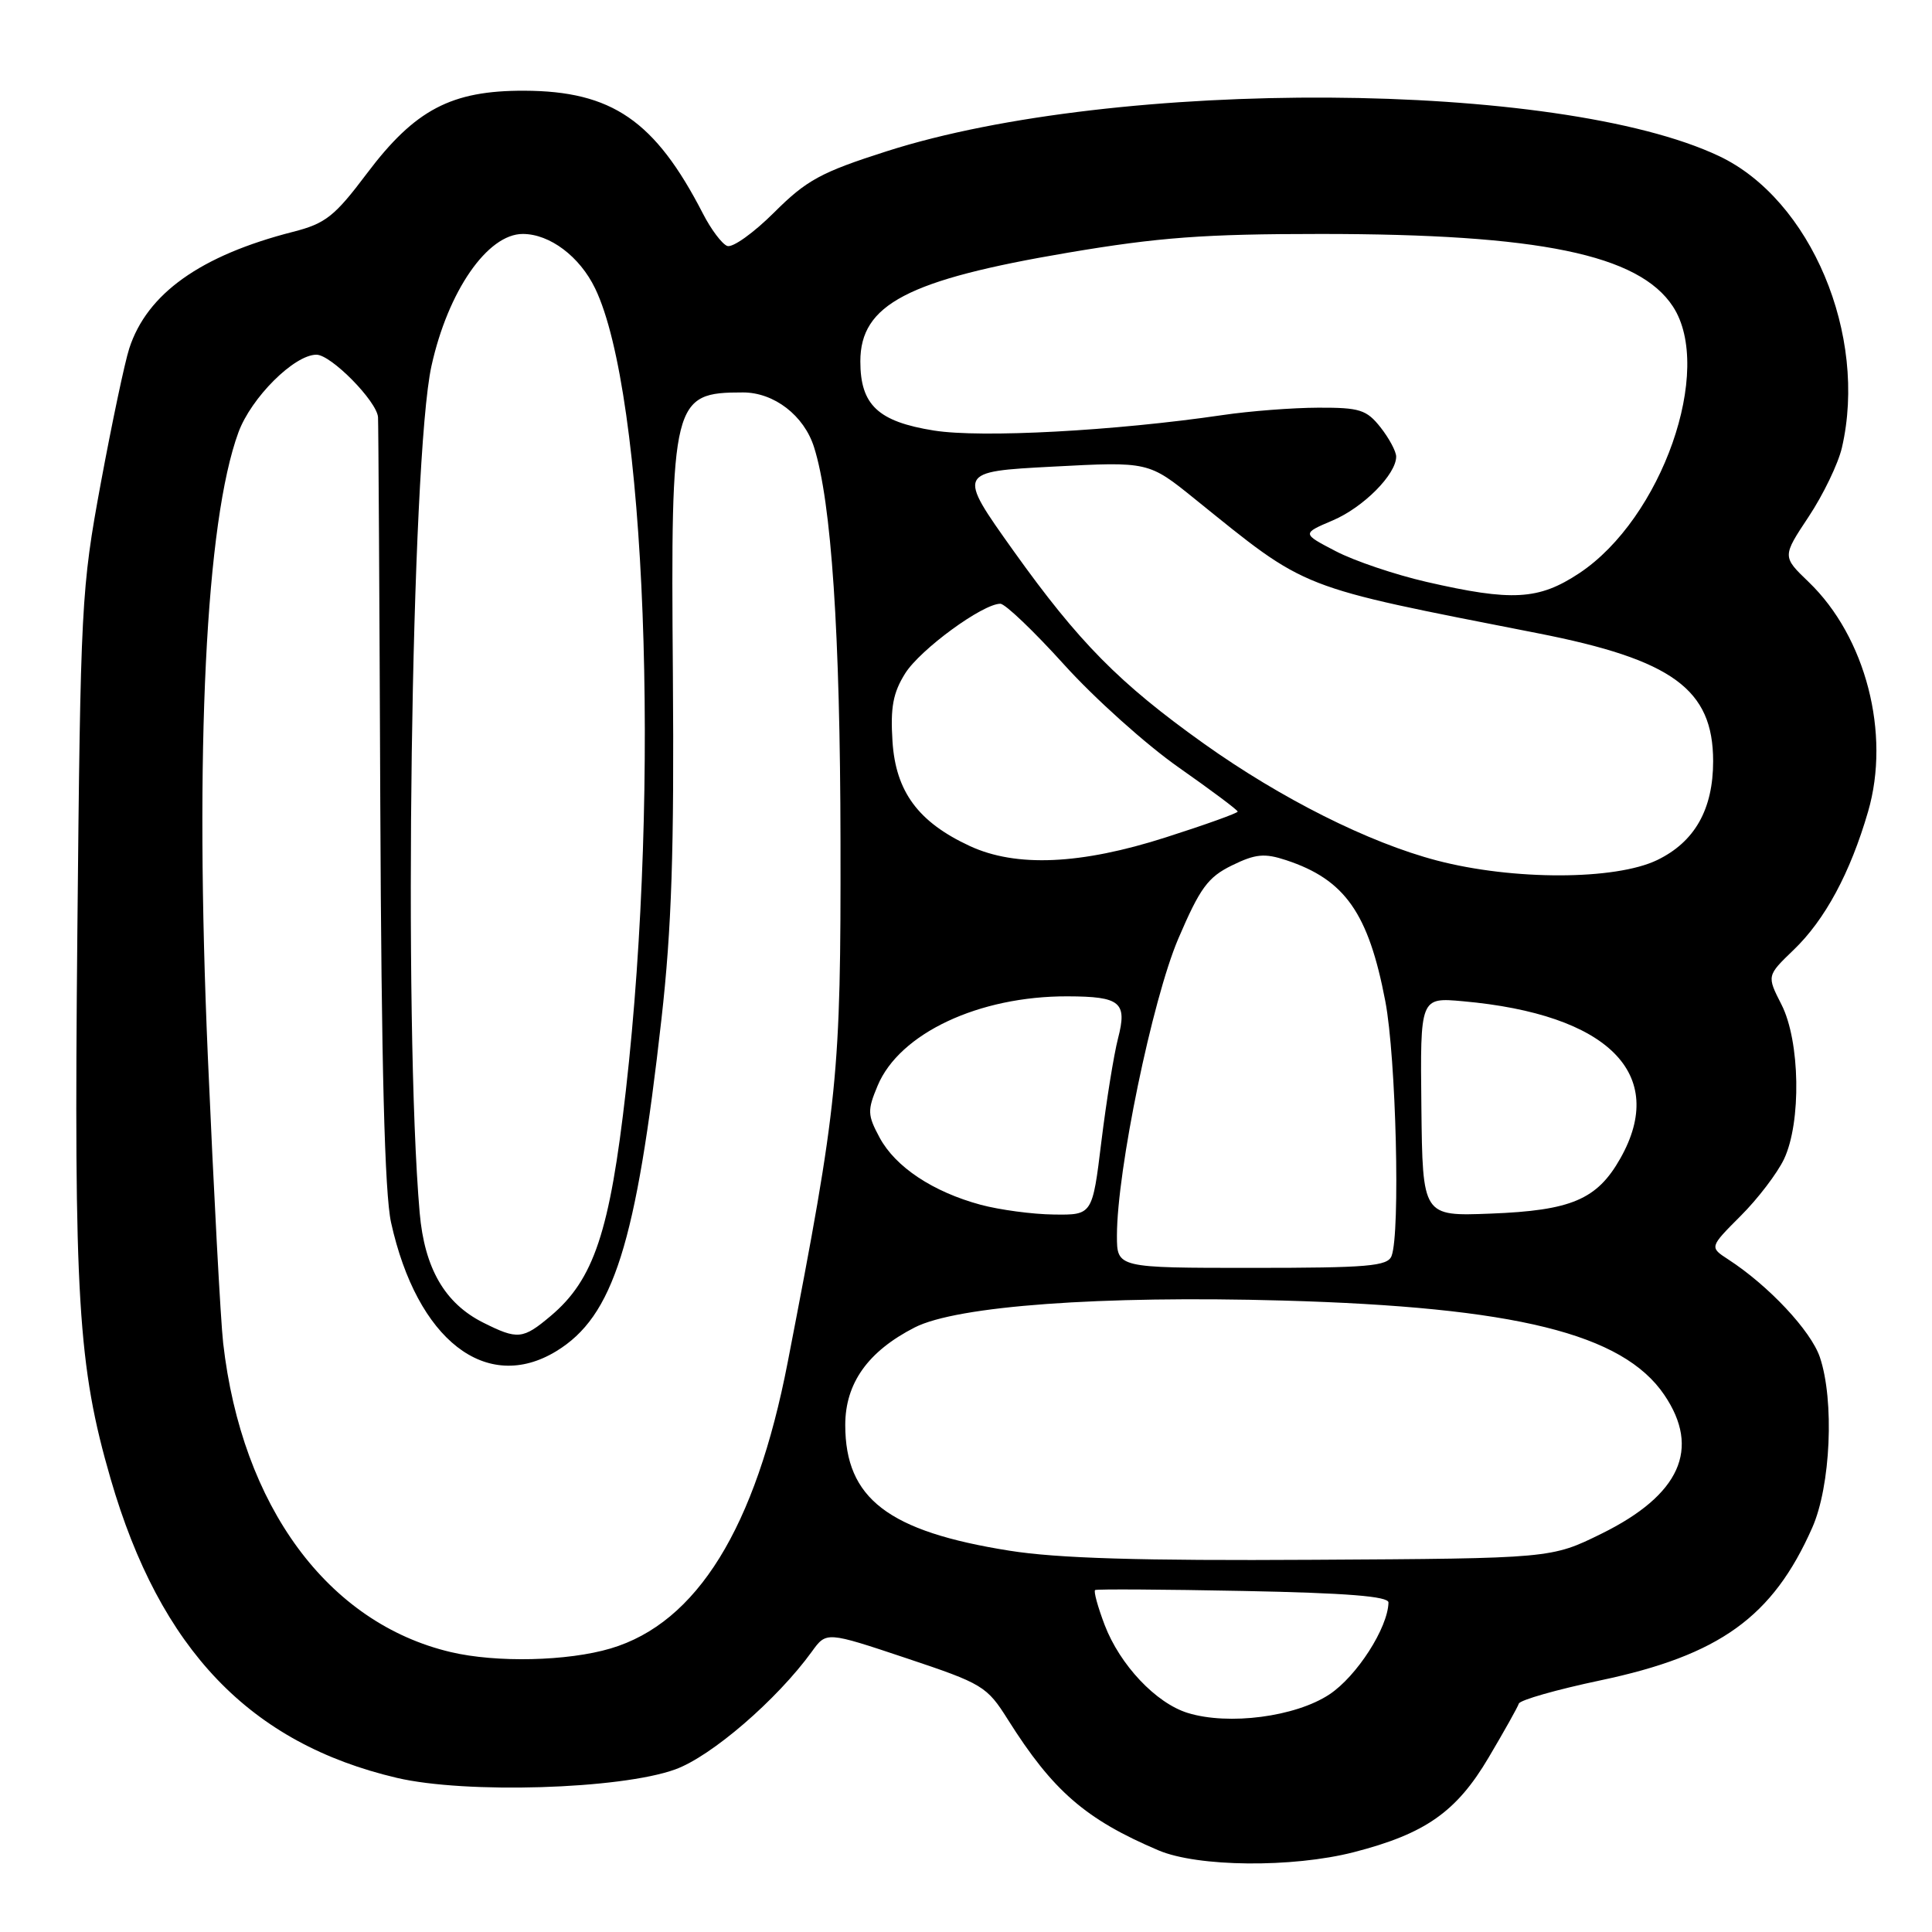<?xml version="1.0" encoding="UTF-8" standalone="no"?>
<!DOCTYPE svg PUBLIC "-//W3C//DTD SVG 1.1//EN" "http://www.w3.org/Graphics/SVG/1.1/DTD/svg11.dtd" >
<svg xmlns="http://www.w3.org/2000/svg" xmlns:xlink="http://www.w3.org/1999/xlink" version="1.1" viewBox="0 0 256 256">
 <g >
 <path fill="currentColor"
d=" M 179.36 245.43 C 188.85 242.99 192.98 240.10 197.24 232.90 C 199.29 229.44 201.10 226.21 201.25 225.74 C 201.41 225.26 206.27 223.88 212.05 222.66 C 227.86 219.33 234.90 214.26 240.13 202.43 C 242.58 196.91 243.08 185.57 241.14 179.83 C 239.95 176.33 234.35 170.35 229.00 166.88 C 226.51 165.26 226.51 165.26 230.64 161.12 C 232.92 158.85 235.50 155.46 236.39 153.59 C 238.70 148.72 238.53 137.95 236.05 133.10 C 234.11 129.29 234.11 129.29 237.64 125.89 C 241.82 121.89 245.17 115.66 247.53 107.54 C 250.54 97.20 247.22 84.39 239.66 77.12 C 236.15 73.75 236.15 73.75 239.66 68.46 C 241.59 65.55 243.57 61.44 244.06 59.33 C 247.52 44.43 239.94 26.43 227.78 20.68 C 206.53 10.63 147.97 10.29 117.50 20.04 C 108.77 22.83 106.88 23.86 102.57 28.16 C 99.86 30.86 97.07 32.86 96.36 32.59 C 95.66 32.32 94.21 30.39 93.14 28.30 C 86.80 15.98 81.09 12.06 69.46 12.02 C 59.80 11.99 54.99 14.52 48.62 22.98 C 44.33 28.68 43.14 29.62 38.82 30.72 C 26.56 33.86 19.49 38.90 17.13 46.16 C 16.53 48.00 14.84 56.02 13.36 64.00 C 10.77 78.04 10.67 79.92 10.25 123.50 C 9.78 172.12 10.32 180.99 14.66 195.96 C 21.22 218.58 33.13 231.01 52.60 235.58 C 61.70 237.71 82.20 237.09 89.46 234.46 C 94.26 232.73 102.96 225.22 107.58 218.84 C 109.50 216.18 109.50 216.18 120.07 219.71 C 130.22 223.10 130.76 223.42 133.56 227.87 C 139.51 237.31 143.84 241.07 153.50 245.18 C 158.69 247.39 171.22 247.51 179.36 245.43 Z  M 157.37 226.97 C 153.17 225.67 148.40 220.62 146.37 215.31 C 145.46 212.91 144.89 210.84 145.11 210.69 C 145.32 210.55 154.16 210.60 164.75 210.81 C 178.45 211.08 183.99 211.52 183.98 212.34 C 183.91 215.69 179.78 222.12 176.15 224.52 C 171.66 227.49 162.80 228.65 157.37 226.97 Z  M 59.73 218.91 C 43.44 215.07 32.04 199.60 29.57 177.96 C 29.23 174.96 28.32 157.88 27.54 140.00 C 25.78 99.34 27.26 69.11 31.59 57.30 C 33.28 52.69 38.99 47.00 41.93 47.00 C 43.87 47.00 49.93 53.16 50.09 55.28 C 50.14 55.95 50.28 79.00 50.39 106.50 C 50.54 141.33 50.97 158.17 51.82 162.00 C 55.26 177.55 64.43 184.69 73.71 179.04 C 81.28 174.42 84.29 164.92 87.65 135.00 C 89.00 123.01 89.34 112.67 89.16 89.28 C 88.87 52.97 89.11 52.00 98.45 52.00 C 102.57 52.00 106.55 55.06 107.87 59.27 C 110.17 66.53 111.33 83.90 111.37 111.50 C 111.42 142.55 111.08 145.91 104.38 180.48 C 100.13 202.46 92.34 215.04 80.91 218.43 C 75.22 220.12 65.78 220.34 59.73 218.91 Z  M 133.73 205.47 C 117.69 202.92 112.01 198.57 112.00 188.83 C 112.00 183.28 115.01 179.06 121.21 175.89 C 126.80 173.04 145.87 171.65 170.00 172.33 C 200.79 173.20 215.01 176.71 220.52 184.82 C 225.38 191.97 222.62 198.09 212.21 203.22 C 205.55 206.50 205.55 206.50 174.02 206.68 C 151.11 206.82 140.11 206.49 133.73 205.47 Z  M 64.02 175.25 C 58.94 172.70 56.25 168.05 55.61 160.71 C 53.43 135.59 54.47 60.73 57.17 48.50 C 59.36 38.57 64.60 31.00 69.27 31.00 C 72.85 31.00 76.82 33.99 78.86 38.22 C 85.57 52.15 87.55 103.78 82.93 144.50 C 80.81 163.20 78.69 169.56 72.97 174.37 C 69.28 177.48 68.59 177.54 64.02 175.25 Z  M 148.00 163.73 C 148.00 155.11 152.68 132.47 156.13 124.38 C 159.01 117.66 160.05 116.23 163.24 114.67 C 166.37 113.14 167.55 113.03 170.43 113.98 C 178.21 116.55 181.33 120.98 183.56 132.66 C 184.99 140.11 185.56 163.38 184.39 166.42 C 183.87 167.78 181.29 168.00 165.89 168.00 C 148.00 168.00 148.00 168.00 148.00 163.73 Z  M 129.95 159.64 C 123.62 157.93 118.66 154.64 116.56 150.75 C 114.94 147.74 114.92 147.13 116.29 143.86 C 119.18 136.93 129.70 131.98 141.46 132.02 C 148.48 132.04 149.39 132.80 148.14 137.61 C 147.59 139.75 146.60 145.89 145.94 151.25 C 144.75 161.00 144.75 161.00 139.63 160.93 C 136.81 160.90 132.45 160.31 129.95 159.64 Z  M 188.34 146.66 C 188.18 132.16 188.18 132.16 193.84 132.67 C 213.11 134.39 221.04 142.31 214.70 153.50 C 211.62 158.95 208.20 160.40 197.50 160.81 C 188.50 161.16 188.50 161.16 188.34 146.66 Z  M 190.39 114.02 C 181.38 111.66 169.76 105.83 159.50 98.52 C 148.31 90.54 142.94 85.10 134.30 73.00 C 126.82 62.50 126.82 62.50 139.50 61.83 C 152.19 61.16 152.19 61.16 158.34 66.13 C 173.43 78.30 171.65 77.60 203.77 83.91 C 221.62 87.41 226.99 91.33 227.00 100.85 C 227.00 107.24 224.57 111.55 219.59 113.96 C 214.04 116.64 200.49 116.67 190.39 114.02 Z  M 128.50 112.10 C 121.68 108.94 118.69 104.90 118.26 98.25 C 117.97 93.74 118.33 91.80 119.94 89.23 C 121.94 86.05 130.21 80.00 132.55 80.00 C 133.19 80.00 137.00 83.64 141.02 88.09 C 145.04 92.54 151.86 98.66 156.17 101.68 C 160.47 104.70 164.00 107.33 164.00 107.54 C 164.00 107.74 159.72 109.28 154.49 110.95 C 143.21 114.57 134.64 114.95 128.50 112.10 Z  M 189.00 77.10 C 184.88 76.15 179.47 74.33 177.00 73.04 C 172.50 70.70 172.50 70.70 176.59 68.96 C 180.66 67.23 185.00 62.86 185.00 60.50 C 185.00 59.82 184.07 58.08 182.93 56.63 C 181.08 54.29 180.17 54.00 174.68 54.02 C 171.28 54.03 165.57 54.47 162.00 55.00 C 147.69 57.10 130.05 58.05 123.76 57.05 C 116.35 55.87 114.00 53.66 114.00 47.89 C 114.00 40.35 120.24 37.08 141.52 33.48 C 153.53 31.45 159.54 31.00 175.01 31.00 C 203.95 31.00 217.15 33.72 221.67 40.61 C 227.13 48.96 220.20 68.71 209.25 75.96 C 203.88 79.51 200.36 79.71 189.00 77.10 Z "/>
</g>
</svg>